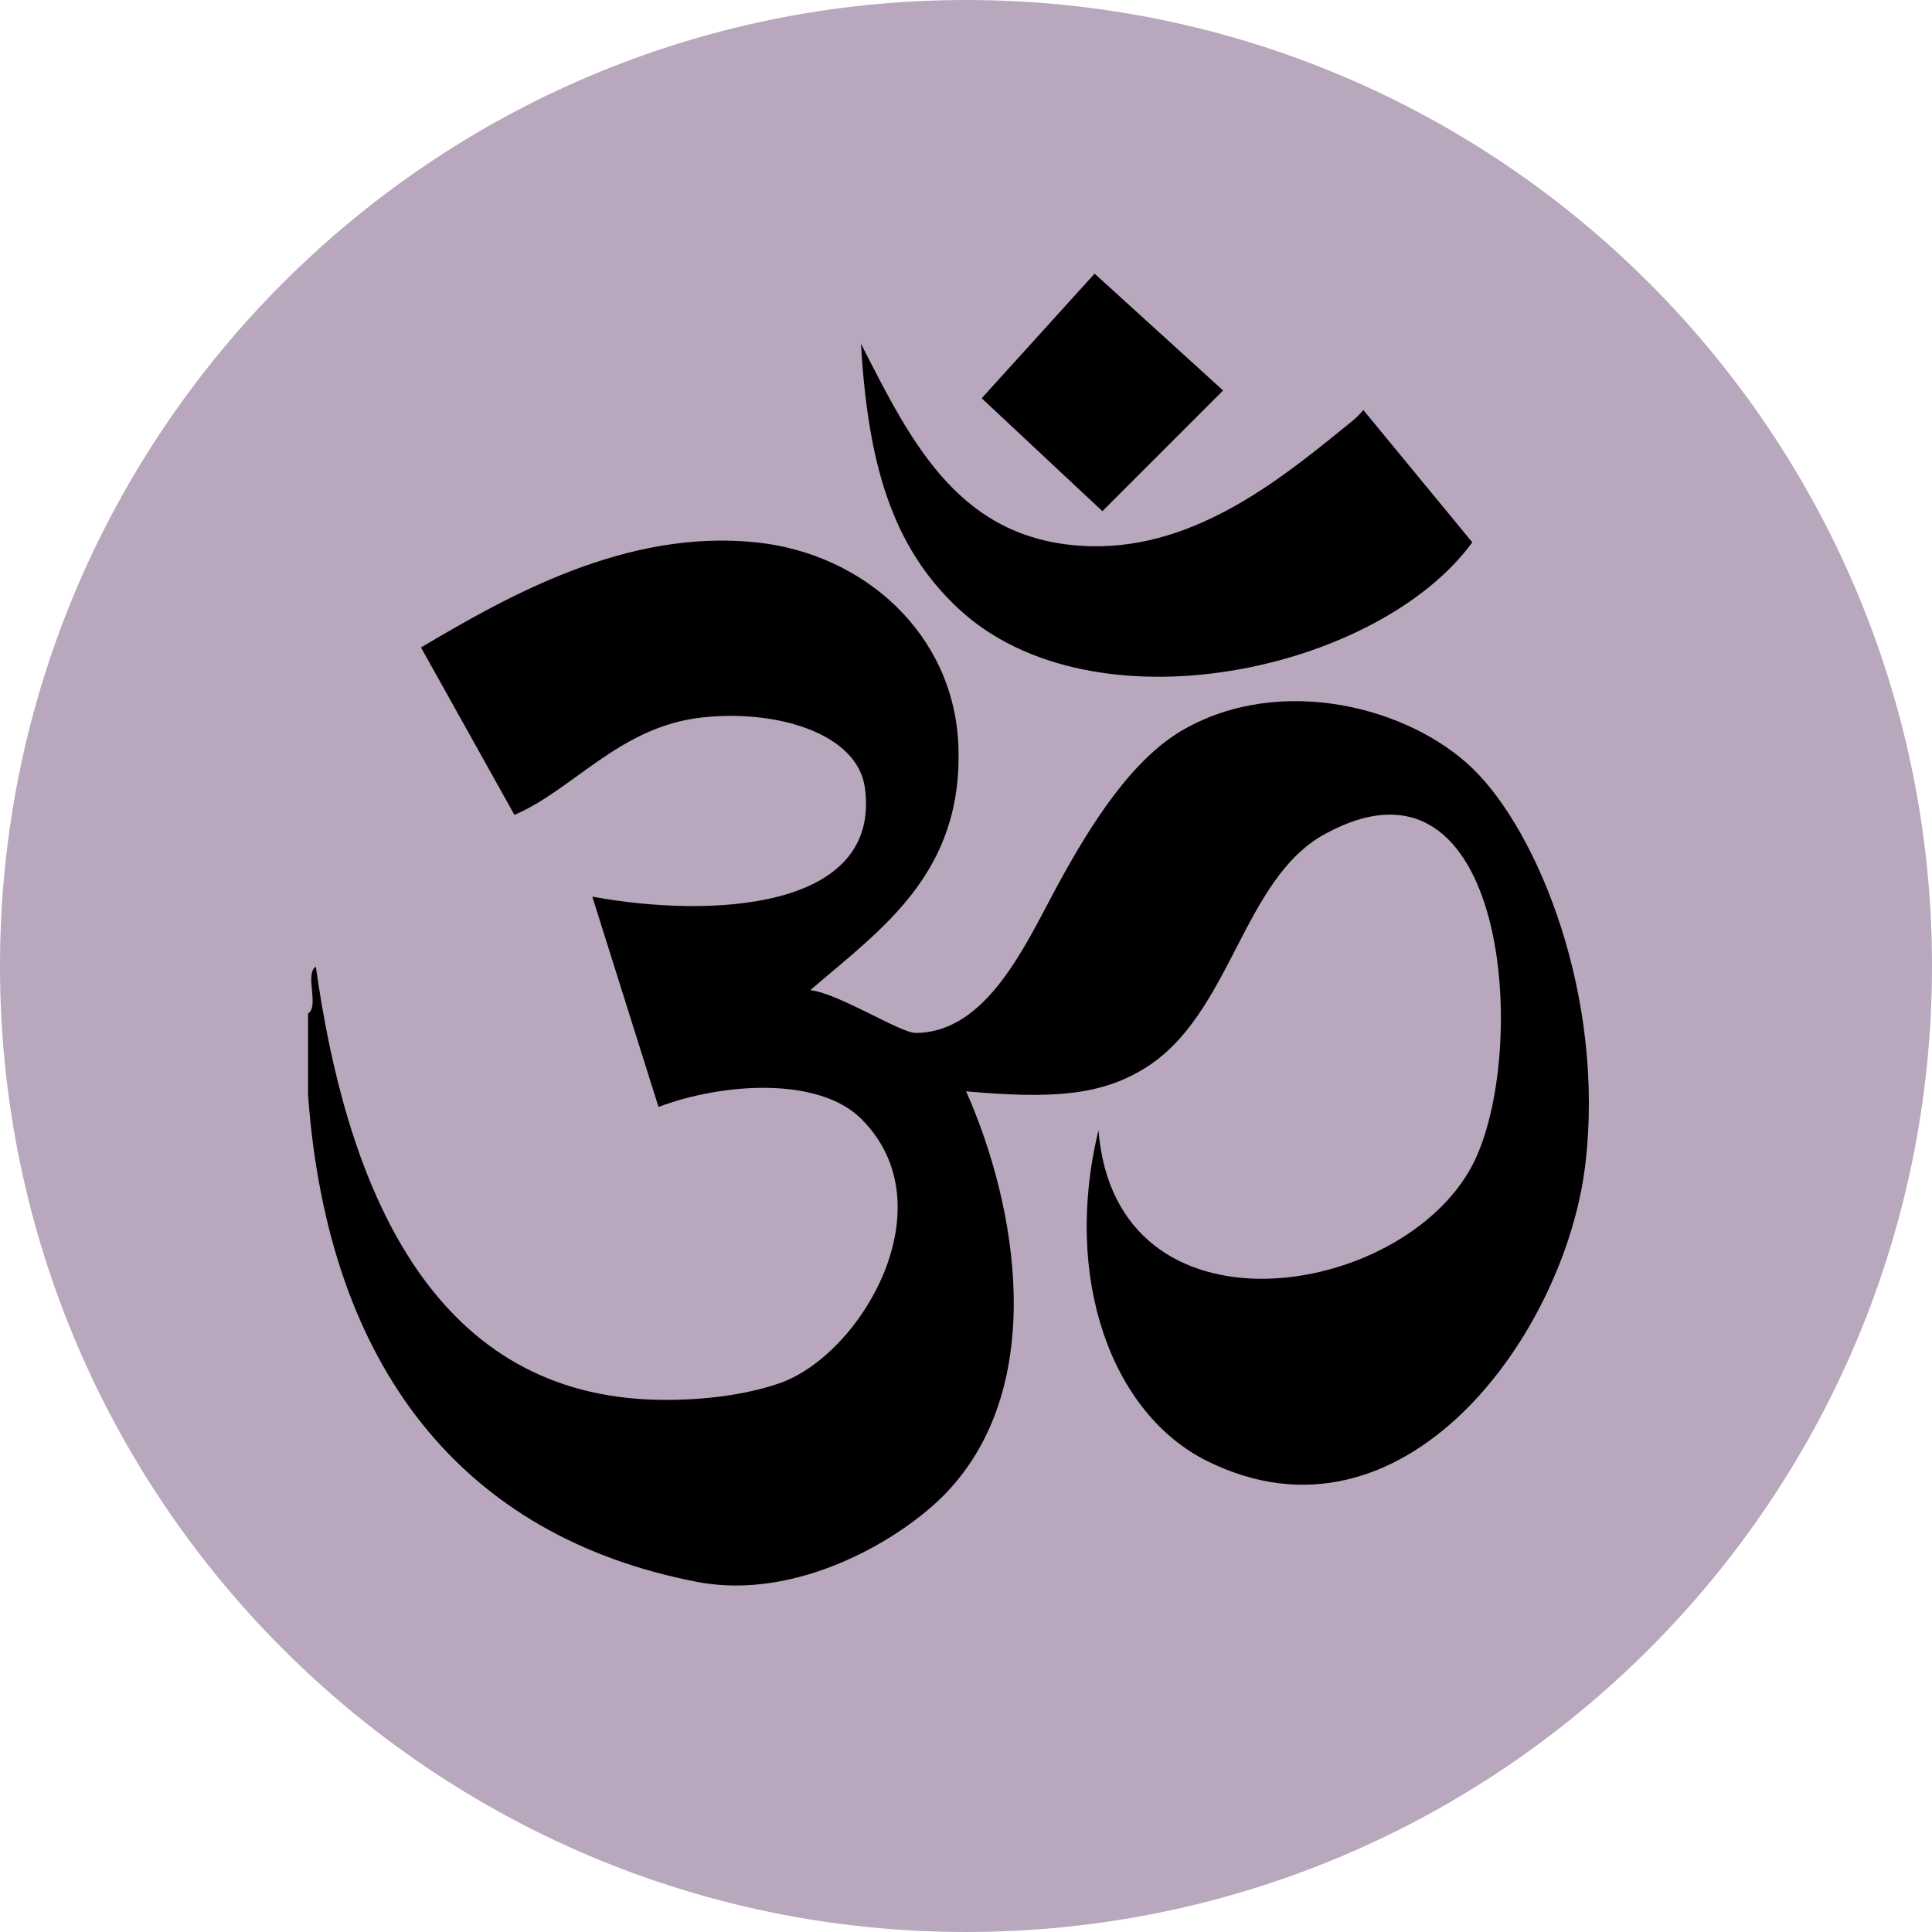 <?xml version="1.0"?>
<svg xmlns="http://www.w3.org/2000/svg" xmlns:xlink="http://www.w3.org/1999/xlink" version="1.1" id="Layer_1" x="0px" y="0px" viewBox="0 0 496.182 496.182" style="enable-background:new 0 0 496.182 496.182;" xml:space="preserve" width="512px" height="512px" class=""><g><path style="fill:#B8A7BD" d="M248.1,0.002C111.082,0.002,0,111.065,0,248.093C0,385.104,111.082,496.18,248.1,496.18  c137.006,0,248.082-111.076,248.082-248.087C496.182,111.066,385.106,0.002,248.1,0.002z" data-original="#BC9DC6" class="" data-old_color="#BC9DC6"/><g>
	<path style="fill:#000000" d="M350.119,105.28c0,0-0.9,1.299-3,3c-16.932,13.716-39.381,32.674-67,32   c-33.563-0.818-45.975-26.513-59-52c1.781,30.525,7.836,51.988,25,68c34.574,32.251,107.842,16.108,132-17L350.119,105.28z" data-original="#5E4F63" class="active-path" data-old_color="#5E4F63"/>
	<polygon style="fill:#000000" points="281.119,70.28 252.119,102.28 283.119,131.28 314.119,100.28  " data-original="#5E4F63" class="active-path" data-old_color="#5E4F63"/>
	<path style="fill:#000000" d="M378.119,197.28c-16.295-15.676-48.971-24.158-74-10c-13.088,7.403-23.666,23.685-33,41   c-7.836,14.534-17.832,37-36,37c-3.877,0-19.504-10.046-27-11c18.211-15.709,39.381-29.946,38-63   c-1.184-28.313-24.049-49.114-52-52c-33.373-3.445-63.646,13.774-86,27l24,43c15.115-6.448,26.994-22.622,48-25   c19.348-2.19,40.082,4.078,42,18c4.342,31.512-39.633,33.59-70,28l17,54c16.625-6.248,41.08-7.788,52,3   c22.611,22.342,0.08,60.721-21,68c-11.129,3.843-25.393,4.761-36,4c-55.182-3.956-75.426-57.086-83-111   c-2.941,1.725,0.941,10.275-2,12v21c5.121,69.877,39.615,113.414,100,125c25.789,4.948,52.693-11.104,64-23   c26.121-27.483,18.117-73.511,5-103c21.85,1.93,34.492,1.164,46-6c22.074-13.742,24.9-48.355,46-60   c47.578-26.257,52.846,56.764,38,85c-18.184,34.585-91.604,46.104-96-9c-9.268,38.115,3.438,72.872,28,85   c50.49,24.93,91.789-32.719,97-76S395.041,213.56,378.119,197.28z" data-original="#5E4F63" class="active-path" data-old_color="#5E4F63"/>
</g></g> </svg>
